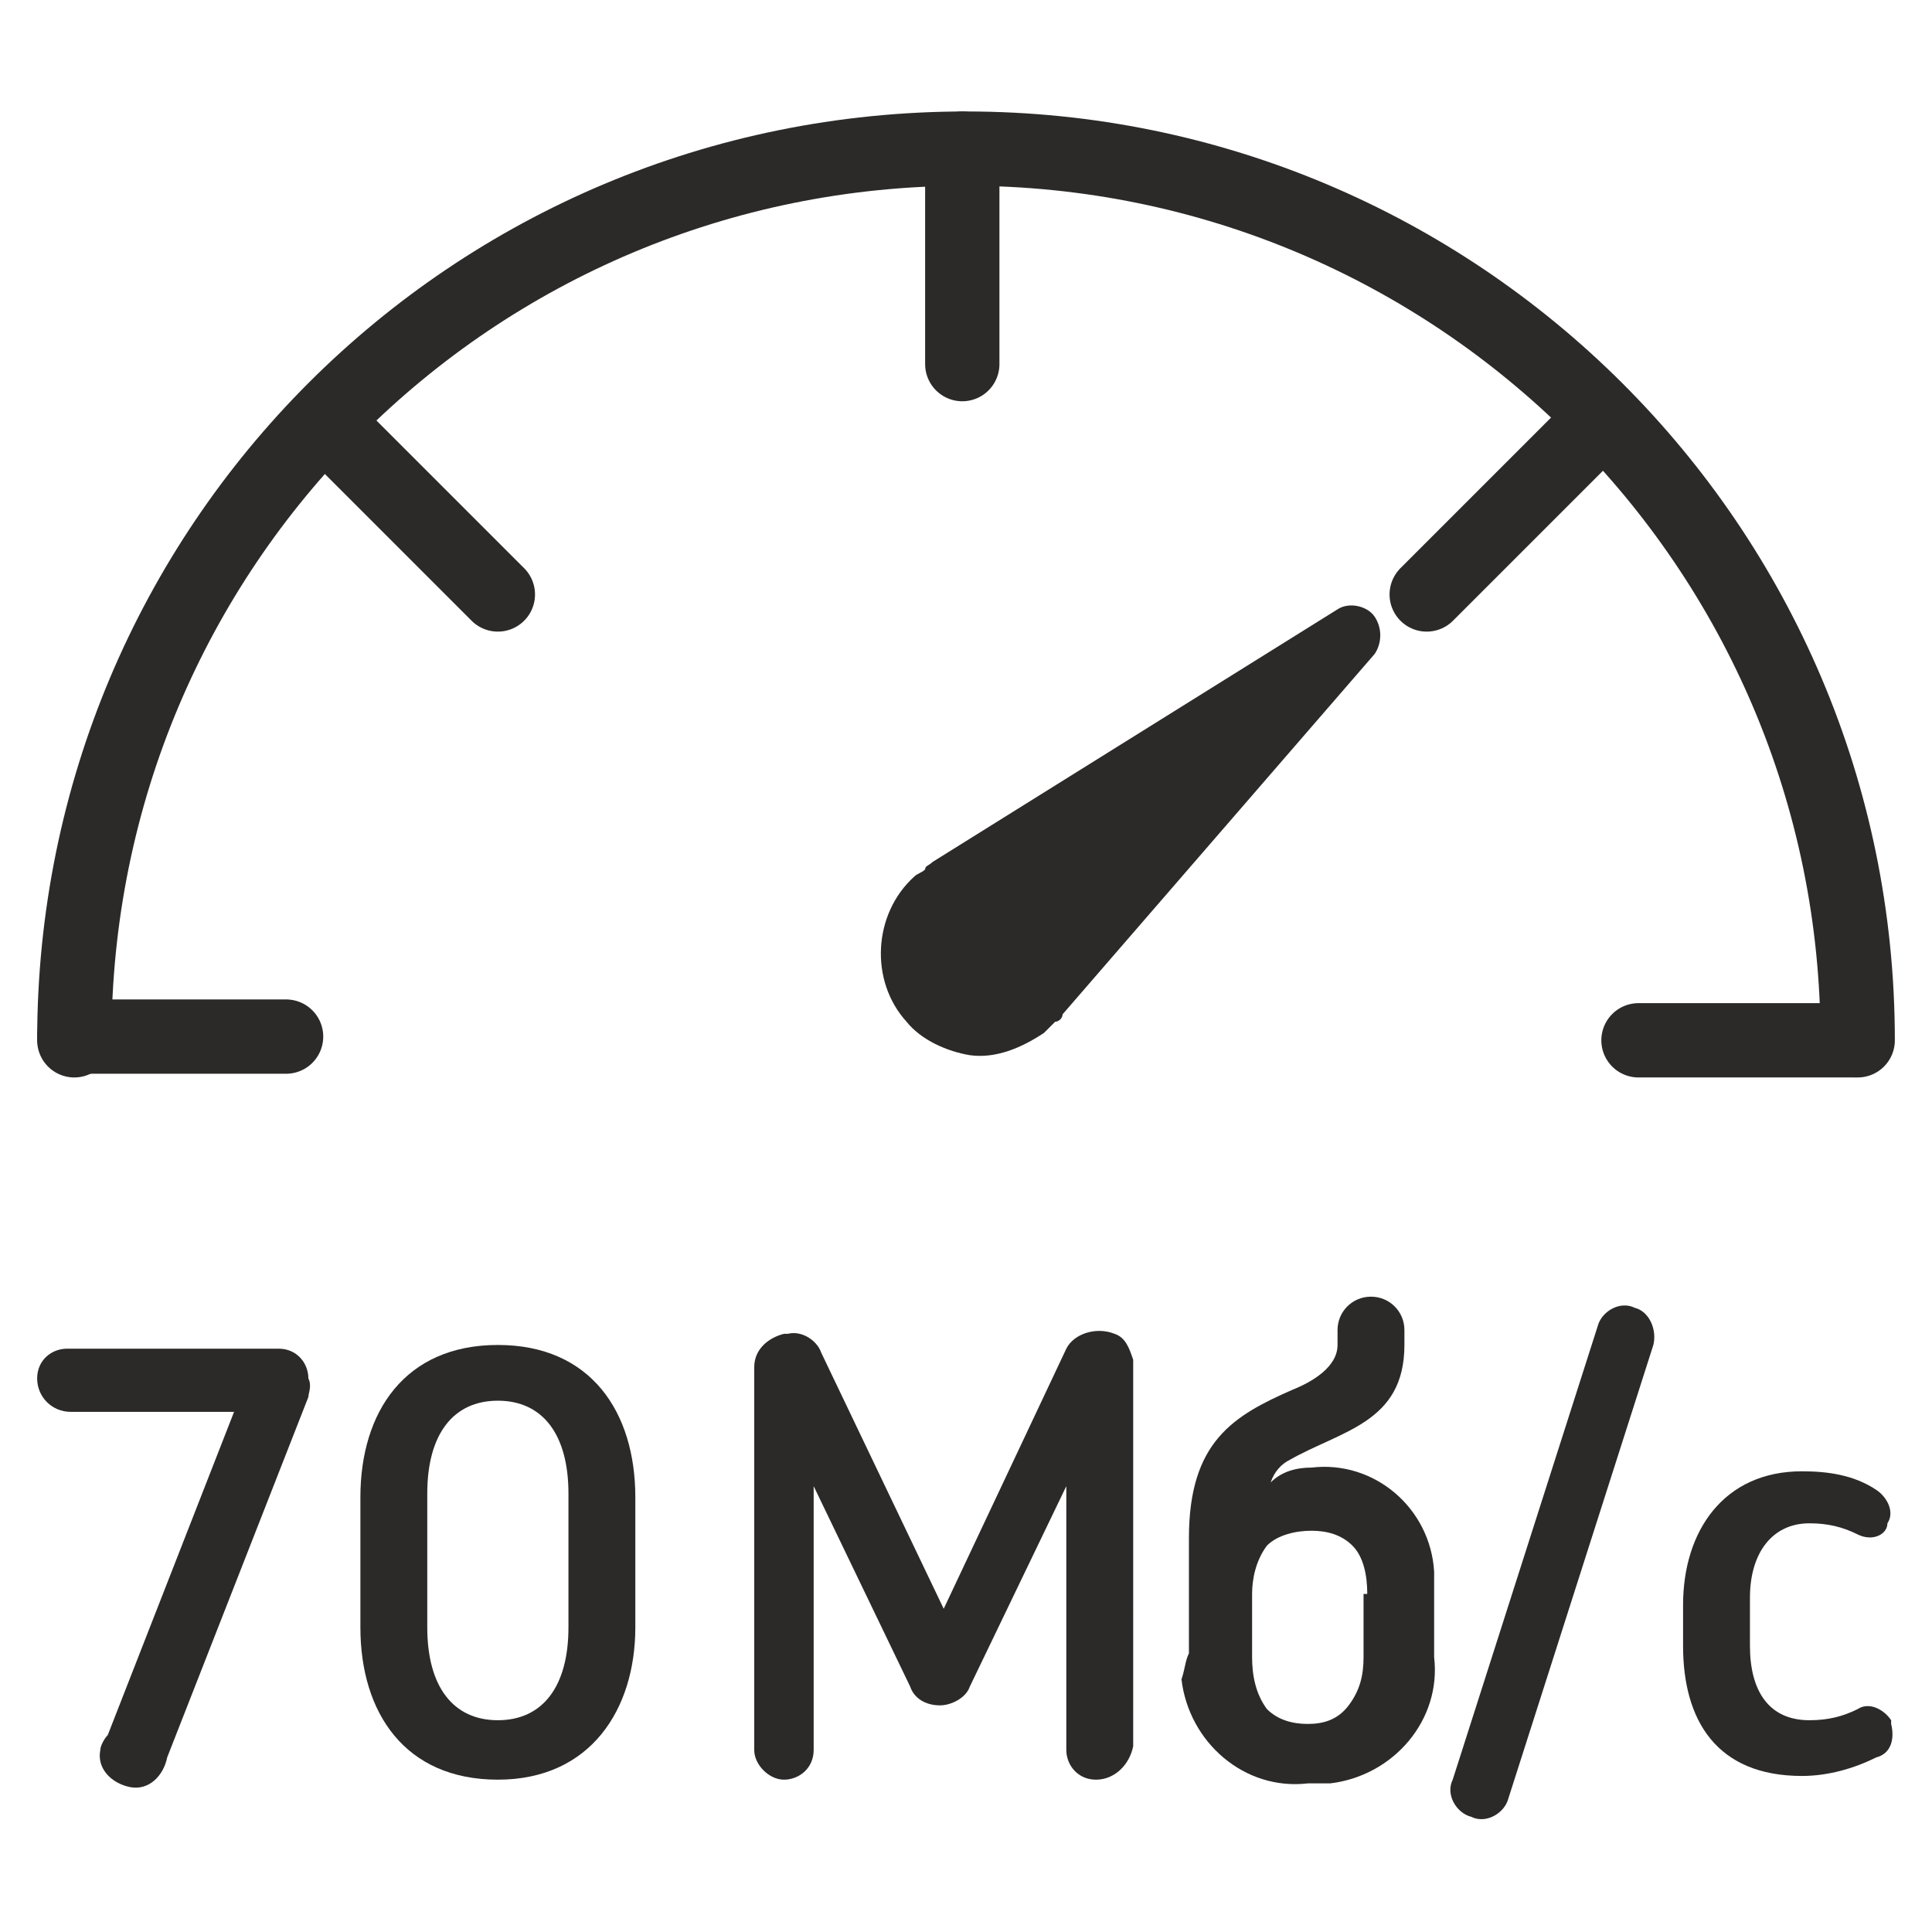 <?xml version="1.0" encoding="utf-8"?>
<!-- Generator: Adobe Illustrator 21.1.0, SVG Export Plug-In . SVG Version: 6.00 Build 0)  -->
<svg version="1.1" id="Слой_324" xmlns="http://www.w3.org/2000/svg" xmlns:xlink="http://www.w3.org/1999/xlink" x="0px"
	 y="0px" viewBox="0 0 52 52" style="enable-background:new 0 0 52 52;" xml:space="preserve">
<style type="text/css">
	.st0{fill:#2C2A29;}
	.st1{fill:none;stroke:#2C2A29;stroke-width:2;stroke-linecap:round;stroke-linejoin:round;}
</style>
<title>Skorost Interneta do 70 Mbits</title>
<path class="st0" d="M8.3,37.6l-3.8,9.7c-0.1,0.5-0.5,0.9-1,0.8c-0.5-0.1-0.9-0.5-0.8-1c0-0.1,0.1-0.3,0.2-0.4L6.3,38H1.9
	C1.4,38,1,37.6,1,37.1c0-0.5,0.4-0.8,0.8-0.8h5.7c0.5,0,0.8,0.4,0.8,0.8C8.4,37.3,8.3,37.5,8.3,37.6z"/>
<path class="st0" d="M15.3,40.2c0-1.6-0.7-2.5-1.9-2.5s-1.9,0.9-1.9,2.5v3.6c0,1.6,0.7,2.5,1.9,2.5s1.9-0.9,1.9-2.5V40.2z
	 M13.4,47.9c-2.5,0-3.7-1.8-3.7-4.1v-3.5c0-2.3,1.2-4.1,3.7-4.1s3.7,1.8,3.7,4.1v3.5C17.1,46,15.9,47.9,13.4,47.9L13.4,47.9z"/>
<path class="st0" d="M40.6,48.4c-0.1,0.4-0.6,0.7-1,0.5c-0.4-0.1-0.7-0.6-0.5-1l0,0L43,35.7c0.1-0.4,0.6-0.7,1-0.5c0,0,0,0,0,0
	c0.4,0.1,0.6,0.6,0.5,1L40.6,48.4z"/>
<path class="st0" d="M50,41.3c-0.4-0.2-0.8-0.3-1.3-0.3c-1,0-1.6,0.8-1.6,2v1.3c0,1.2,0.5,2,1.6,2c0.5,0,0.9-0.1,1.3-0.3
	c0.3-0.2,0.7,0,0.9,0.3c0,0,0,0.1,0,0.1c0.1,0.4,0,0.8-0.4,0.9c-0.6,0.3-1.3,0.5-2,0.5c-2.3,0-3.2-1.5-3.2-3.5v-1.1
	c0-2,1.1-3.6,3.2-3.6c0.7,0,1.4,0.1,2,0.5c0.3,0.2,0.5,0.6,0.3,0.9c0,0,0,0,0,0C50.8,41.3,50.4,41.5,50,41.3
	C50.1,41.4,50,41.3,50,41.3z"/>
<path class="st0" d="M28.4,27.5c0.1,0,0.2-0.1,0.2-0.2l8.4-9.7c0.2-0.3,0.2-0.7,0-1c-0.2-0.3-0.7-0.4-1-0.2l-10.9,6.8
	c-0.1,0.1-0.2,0.1-0.2,0.2c-0.1,0.1-0.2,0.1-0.3,0.2c-1.1,1-1.2,2.8-0.2,3.9c0.4,0.5,1.1,0.8,1.7,0.9c0.7,0.1,1.4-0.2,2-0.6
	C28.2,27.7,28.3,27.6,28.4,27.5z"/>
<path class="st0" d="M29.5,47.9c-0.5,0-0.8-0.4-0.8-0.8V40l-2.6,5.4c-0.1,0.3-0.5,0.5-0.8,0.5c-0.4,0-0.7-0.2-0.8-0.5L21.9,40v7.1
	c0,0.5-0.4,0.8-0.8,0.8s-0.8-0.4-0.8-0.8l0,0V36.8c0-0.5,0.4-0.8,0.8-0.9c0,0,0.1,0,0.1,0c0.4-0.1,0.8,0.2,0.9,0.5l3.3,6.9l3.3-7
	c0.2-0.4,0.8-0.6,1.3-0.4c0.3,0.1,0.4,0.4,0.5,0.7V47C30.4,47.5,30,47.9,29.5,47.9L29.5,47.9z"/>
<path class="st0" d="M36.8,42.9c0-0.5-0.1-1-0.4-1.3c-0.3-0.3-0.7-0.4-1.1-0.4c-0.4,0-0.9,0.1-1.2,0.4c-0.3,0.4-0.4,0.9-0.4,1.3v1.7
	c0,0.5,0.1,1,0.4,1.4c0.3,0.3,0.7,0.4,1.1,0.4c0.4,0,0.8-0.1,1.1-0.5c0.3-0.4,0.4-0.8,0.4-1.3V42.9z M32,44.5v-3.1
	c0-2.6,1.2-3.3,2.8-4c0.5-0.2,1.2-0.6,1.2-1.2v-0.4c0-0.5,0.4-0.9,0.9-0.9s0.9,0.4,0.9,0.9v0.4c0,2.1-1.7,2.3-3.1,3.1
	c-0.2,0.1-0.4,0.3-0.5,0.6c0.3-0.3,0.7-0.4,1.1-0.4c1.7-0.2,3.2,1.1,3.3,2.8c0,0.2,0,0.4,0,0.6v1.7c0.2,1.7-1.1,3.2-2.8,3.4
	c-0.2,0-0.4,0-0.6,0c-1.7,0.2-3.2-1.1-3.4-2.8C31.9,44.9,31.9,44.7,32,44.5L32,44.5z"/>
<path class="st1" d="M2,28C2,14.7,12.7,4,26,4c13.2,0,24,10.7,24,24"/>
<line class="st1" x1="2" y1="27.9" x2="7.7" y2="27.9"/>
<line class="st1" x1="25.9" y1="4" x2="25.9" y2="9.8"/>
<line class="st1" x1="9.3" y1="11.9" x2="13.4" y2="16"/>
<line class="st1" x1="42.5" y1="11.9" x2="38.4" y2="16"/>
<line class="st1" x1="49.9" y1="28" x2="44.1" y2="28"/>
</svg>
